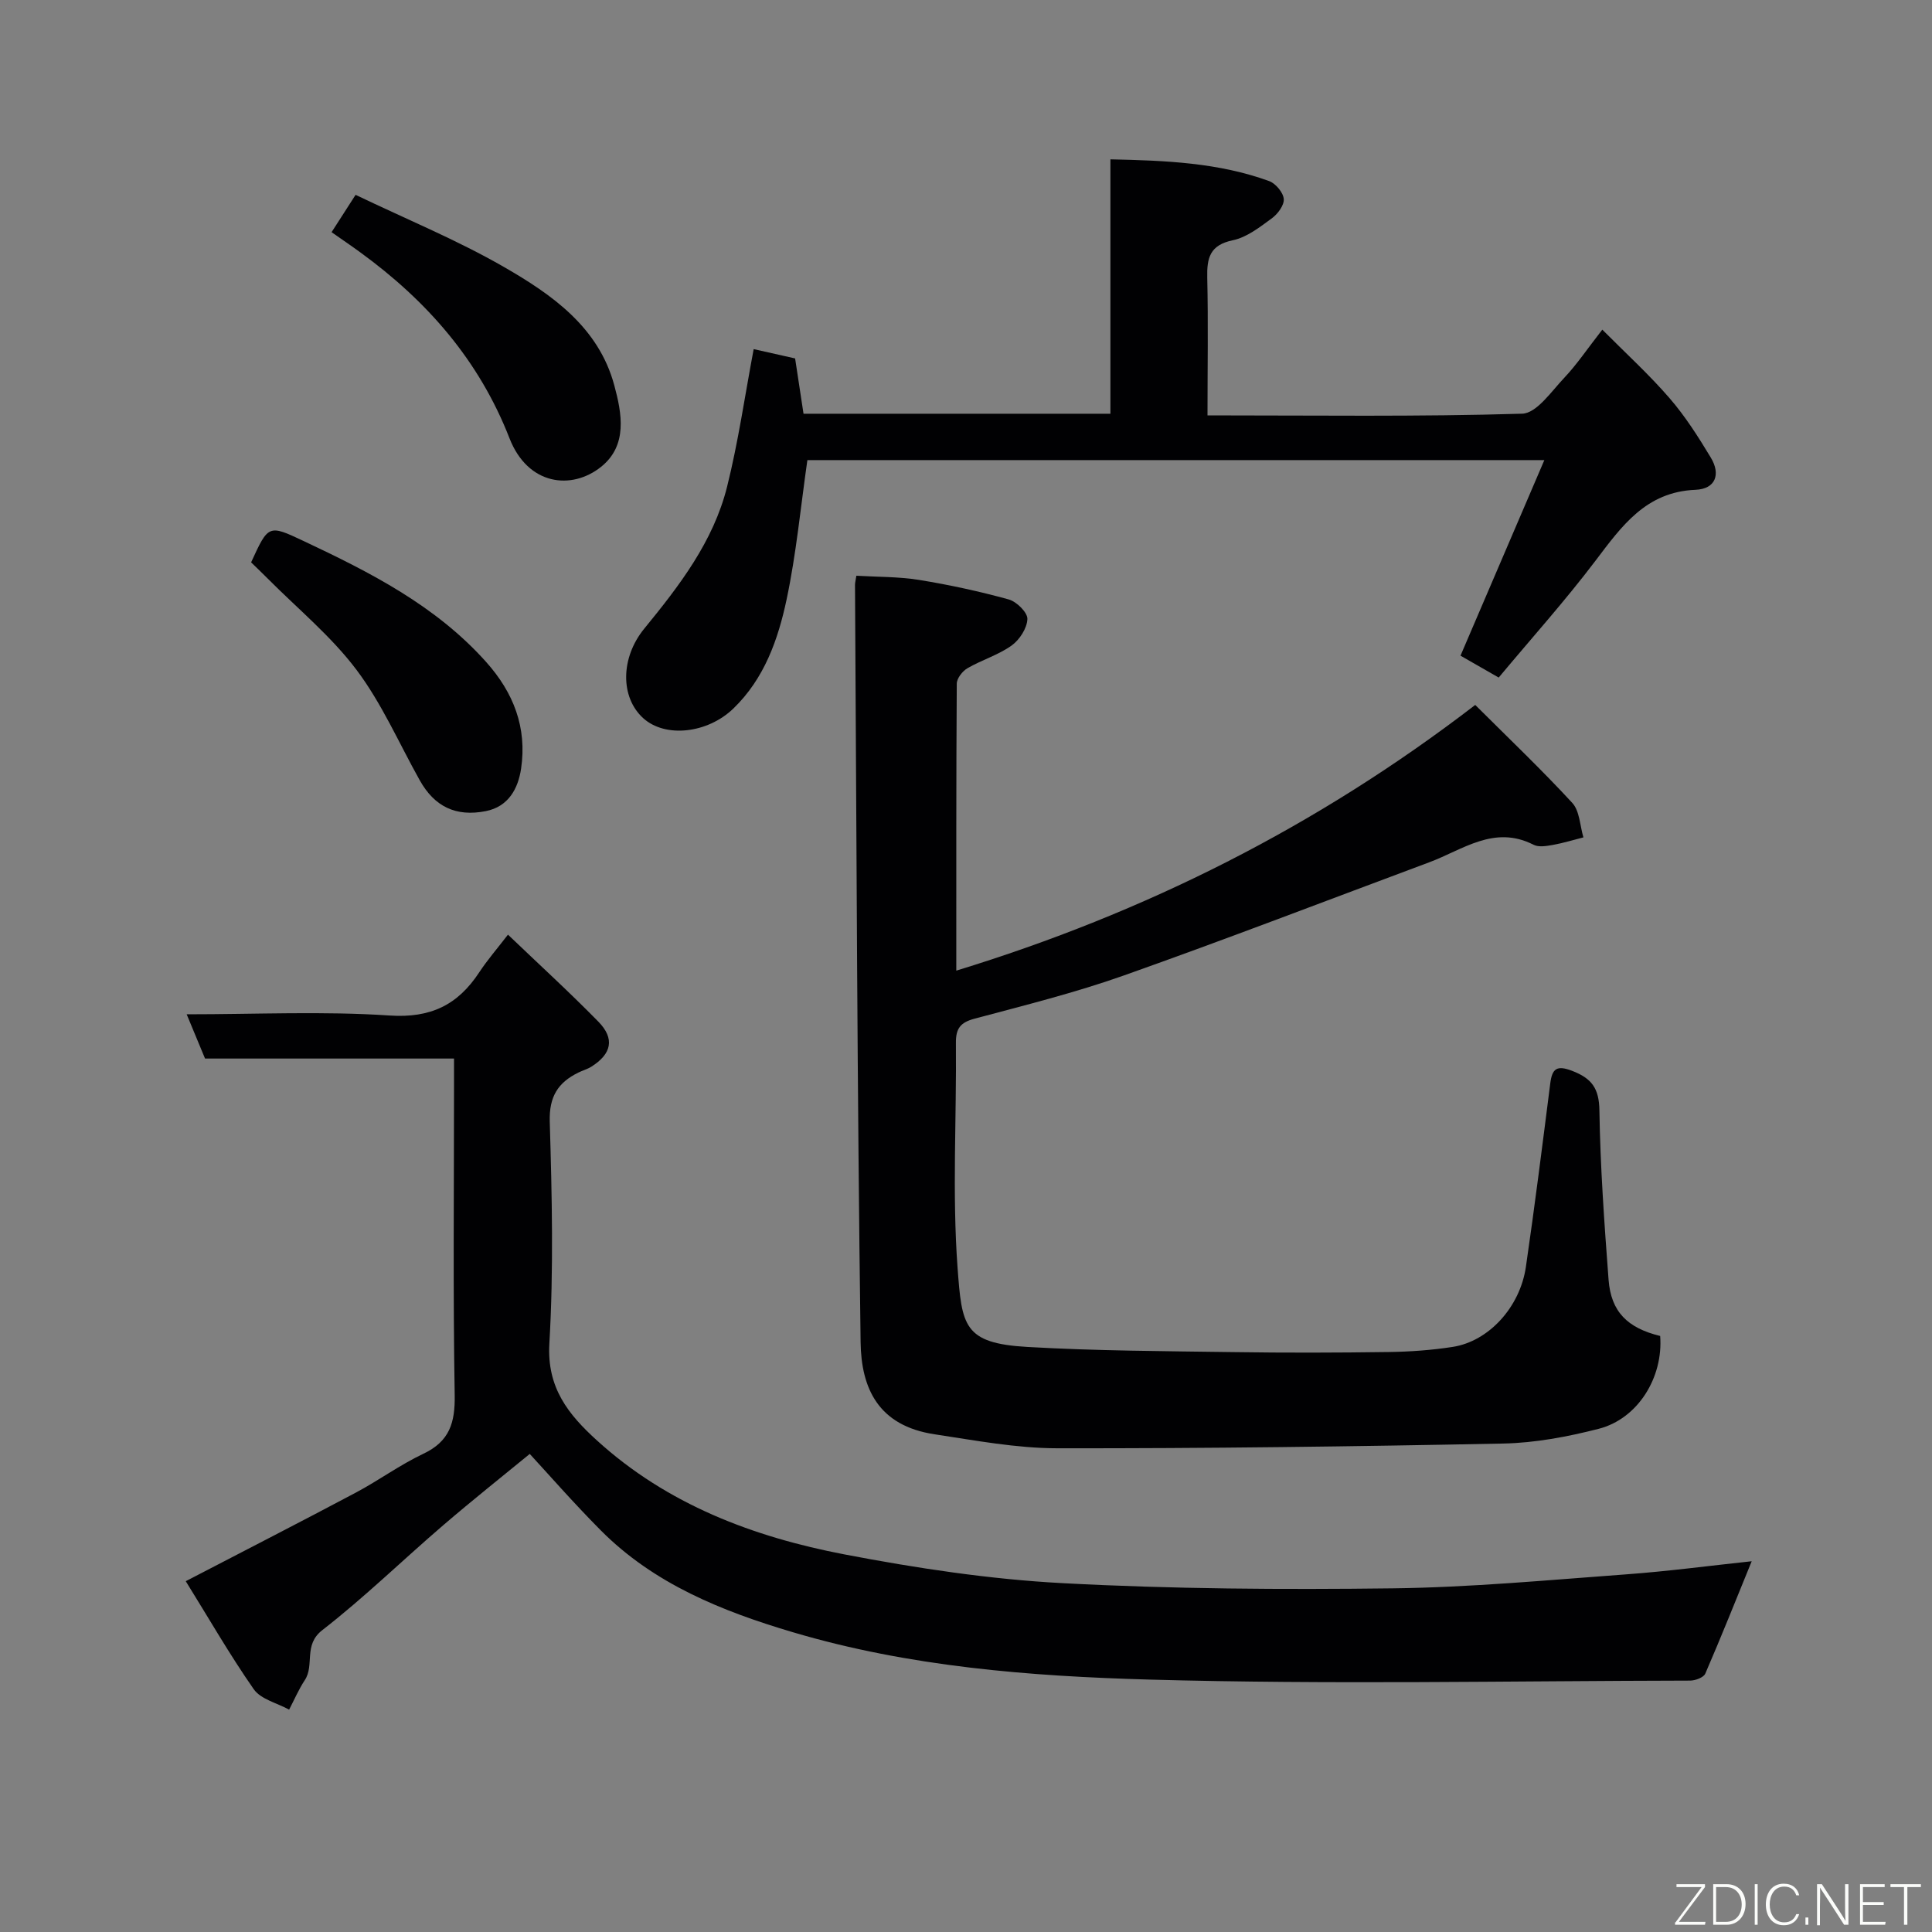 <svg enable-background="new 0 0 400 400" viewBox="0 0 400 400" xmlns="http://www.w3.org/2000/svg"><rect x="0" y="0" width="400" height="400" fill="#808080" stroke="none"/><path d="m343.72 276.6c.66 8.56-4.6 17.14-12.73 19.22-6.45 1.65-13.17 2.92-19.8 3.05-30.76.62-61.53 1.02-92.3.98-8.46-.01-16.95-1.62-25.36-2.89-11.77-1.76-15.22-9.61-15.35-19.06-.71-52.26-.84-104.53-1.16-156.8 0-.48.14-.97.28-1.9 4.35.26 8.74.18 13.01.87 6.24 1.01 12.45 2.36 18.54 4.04 1.63.45 3.91 2.7 3.86 4.05-.07 1.91-1.62 4.31-3.27 5.49-2.76 1.97-6.18 2.98-9.14 4.7-1.04.6-2.2 2.1-2.21 3.19-.13 19.65-.1 39.31-.1 59.42 39.04-11.96 74.64-29.8 107.44-55.01 7.01 6.99 13.78 13.43 20.09 20.28 1.54 1.67 1.58 4.72 2.31 7.14-2.12.54-4.22 1.19-6.37 1.57-1.29.23-2.9.5-3.95-.04-8.17-4.17-14.66 1.05-21.63 3.64-21.04 7.84-42 15.91-63.17 23.41-10.1 3.58-20.55 6.18-30.92 8.95-2.93.78-3.91 2-3.88 5.04.15 15.5-.79 31.06.34 46.48.89 12.08 1.22 15.69 14.45 16.45 14.24.82 28.52.87 42.79 1.07 10.66.16 21.33.13 32-.02 4.44-.06 8.91-.38 13.29-1.06 7.44-1.16 13.92-8.21 15.14-16.57 1.84-12.63 3.43-25.29 5.04-37.95.39-3.1 1.34-3.86 4.54-2.63 4.04 1.55 5.58 3.62 5.64 8.2.18 11.7 1.02 23.41 1.9 35.09.52 6.6 3.91 9.94 10.68 11.6z" fill="#010103"/><path d="m38.46 327.37c12.35-6.42 23.82-12.29 35.21-18.34 4.74-2.52 9.13-5.75 13.97-8.04 5.44-2.57 6.6-6.43 6.5-12.16-.36-21.31-.14-42.64-.14-63.96 0-1.79 0-3.59 0-5.71-17.4 0-34.34 0-51.55 0-1.24-2.98-2.39-5.76-3.8-9.16 14.46 0 28.29-.67 42.01.25 8.52.57 14.13-2.2 18.56-8.94 1.68-2.55 3.7-4.88 5.95-7.8 6.38 6.11 12.72 11.89 18.71 18.01 3.46 3.53 2.75 6.69-1.47 9.34-.82.51-1.8.77-2.68 1.21-4.21 2.07-6.06 4.98-5.91 10.14.46 15.31.81 30.69-.08 45.96-.54 9.17 3.96 14.7 9.83 20.04 14.59 13.28 32.4 20 51.3 23.62 14.91 2.85 30.06 5.15 45.2 5.95 22.71 1.21 45.51 1.35 68.26 1.07 16.14-.2 32.27-1.72 48.39-2.9 8.62-.63 17.21-1.78 25.95-2.71-3.21 7.87-6.3 15.62-9.61 23.27-.35.8-2.05 1.43-3.12 1.44-37.32.07-74.65.83-111.94-.21-24.83-.69-49.8-2.67-73.86-9.81-14.6-4.33-28.73-9.98-39.77-21.1-5.72-5.76-11.06-11.88-14.69-15.81-5.42 4.45-11.8 9.51-17.96 14.8-8.37 7.19-16.3 14.93-25 21.69-3.96 3.08-1.55 7.22-3.62 10.35-1.26 1.91-2.17 4.06-3.24 6.1-2.49-1.37-5.85-2.13-7.32-4.22-5.02-7.2-9.4-14.84-14.08-22.37z" fill="#010103"/><path d="m250 86c22.21 0 43.69.3 65.15-.35 3.01-.09 6.07-4.65 8.75-7.47 2.57-2.72 4.68-5.88 7.84-9.93 4.87 4.9 9.68 9.28 13.91 14.17 3.26 3.76 5.98 8.05 8.56 12.33 2.07 3.43 1.01 6.49-3.19 6.66-10.27.42-15.27 7.53-20.72 14.72-6.25 8.25-13.19 15.98-20.01 24.15-3.16-1.81-5.64-3.23-7.91-4.53 5.75-13.41 11.43-26.65 17.36-40.49-51.78 0-102.49 0-152.58 0-1.41 9.82-2.31 19.44-4.3 28.84-1.76 8.29-4.6 16.38-11.01 22.58-5.37 5.19-14.12 6.15-18.69 2-4.75-4.32-4.71-12.49.23-18.53 7.27-8.89 14.3-18.02 17.14-29.36 2.33-9.32 3.69-18.88 5.51-28.51 2.41.54 5.4 1.21 8.58 1.93.56 3.66 1.12 7.36 1.74 11.45h63.54c0-17.34 0-34.73 0-52.67 11.52.24 22.42.7 32.86 4.5 1.35.49 2.92 2.37 3.03 3.71.11 1.29-1.26 3.12-2.48 4.01-2.49 1.82-5.17 3.93-8.06 4.53-4.77.99-5.4 3.66-5.3 7.78.21 9.29.05 18.59.05 28.48z" fill="#010103"/><path d="m68.65 48.07c1.75-2.73 3.22-5.01 4.97-7.73 10.59 5.08 21.01 9.35 30.69 14.92 9.95 5.72 19.62 12.46 22.87 24.51 1.57 5.81 2.82 12.43-2.73 16.88-6.12 4.9-15.17 3.82-18.96-5.9-6.31-16.19-17.1-28.46-30.88-38.49-1.83-1.34-3.71-2.61-5.96-4.19z" fill="#010103"/><path d="m51.99 116.43c3.57-7.79 3.59-7.85 10.78-4.46 13.82 6.51 27.39 13.37 37.85 25.05 5.74 6.41 8.51 13.64 7.27 22.09-.61 4.13-2.59 7.9-7.34 8.83-6.18 1.21-10.59-.94-13.64-6.38-4.3-7.68-7.86-15.92-13.11-22.89-5.24-6.96-12.17-12.64-18.37-18.88-1.15-1.16-2.34-2.29-3.44-3.36z" fill="#010103"/><g fill="#fbfcfa"><path d="m346.9 398 5.4-7.3h-5.2v-.6h5.9v.6l-5.4 7.2h5.5l-.1.6h-6.2v-.5z"/><path d="m354.7 390.1h2.8c2.3 0 3.9 1.6 3.9 4.1s-1.6 4.3-3.9 4.3h-2.8zm.6 7.8h2c2.2 0 3.3-1.6 3.3-3.6 0-1.8-1-3.6-3.3-3.6h-2z"/><path d="m363.9 390.1v8.4h-.6v-8.4h1.6z"/><path d="m372.5 396.3c-.4 1.3-1.4 2.3-3.2 2.3-2.4 0-3.7-1.9-3.7-4.3 0-2.3 1.2-4.3 3.7-4.3 1.8 0 2.9 1 3.2 2.4h-.6c-.4-1.1-1.1-1.8-2.5-1.8-2.1 0-3 1.9-3 3.7s.9 3.7 3 3.7c1.4 0 2.1-.7 2.5-1.7z"/><path d="m373.8 398.5v-1.5h.6v1.5z"/><path d="m376.2 398.5v-8.4h1c1.3 2 4.4 6.7 4.9 7.6-.1-1.2-.1-2.4-.1-3.8v-3.8h.7v8.4h-.9c-1.2-1.9-4.4-6.8-5-7.7.1 1.1 0 2.3 0 3.9v3.9h-.6z"/><path d="m390 394.4h-4.3v3.5h4.7l-.1.6h-5.2v-8.4h5.1v.6h-4.5v3.1h4.3z"/><path d="m394.2 390.7h-2.8v-.6h6.3v.6h-2.8v7.8h-.7z"/></g></svg>